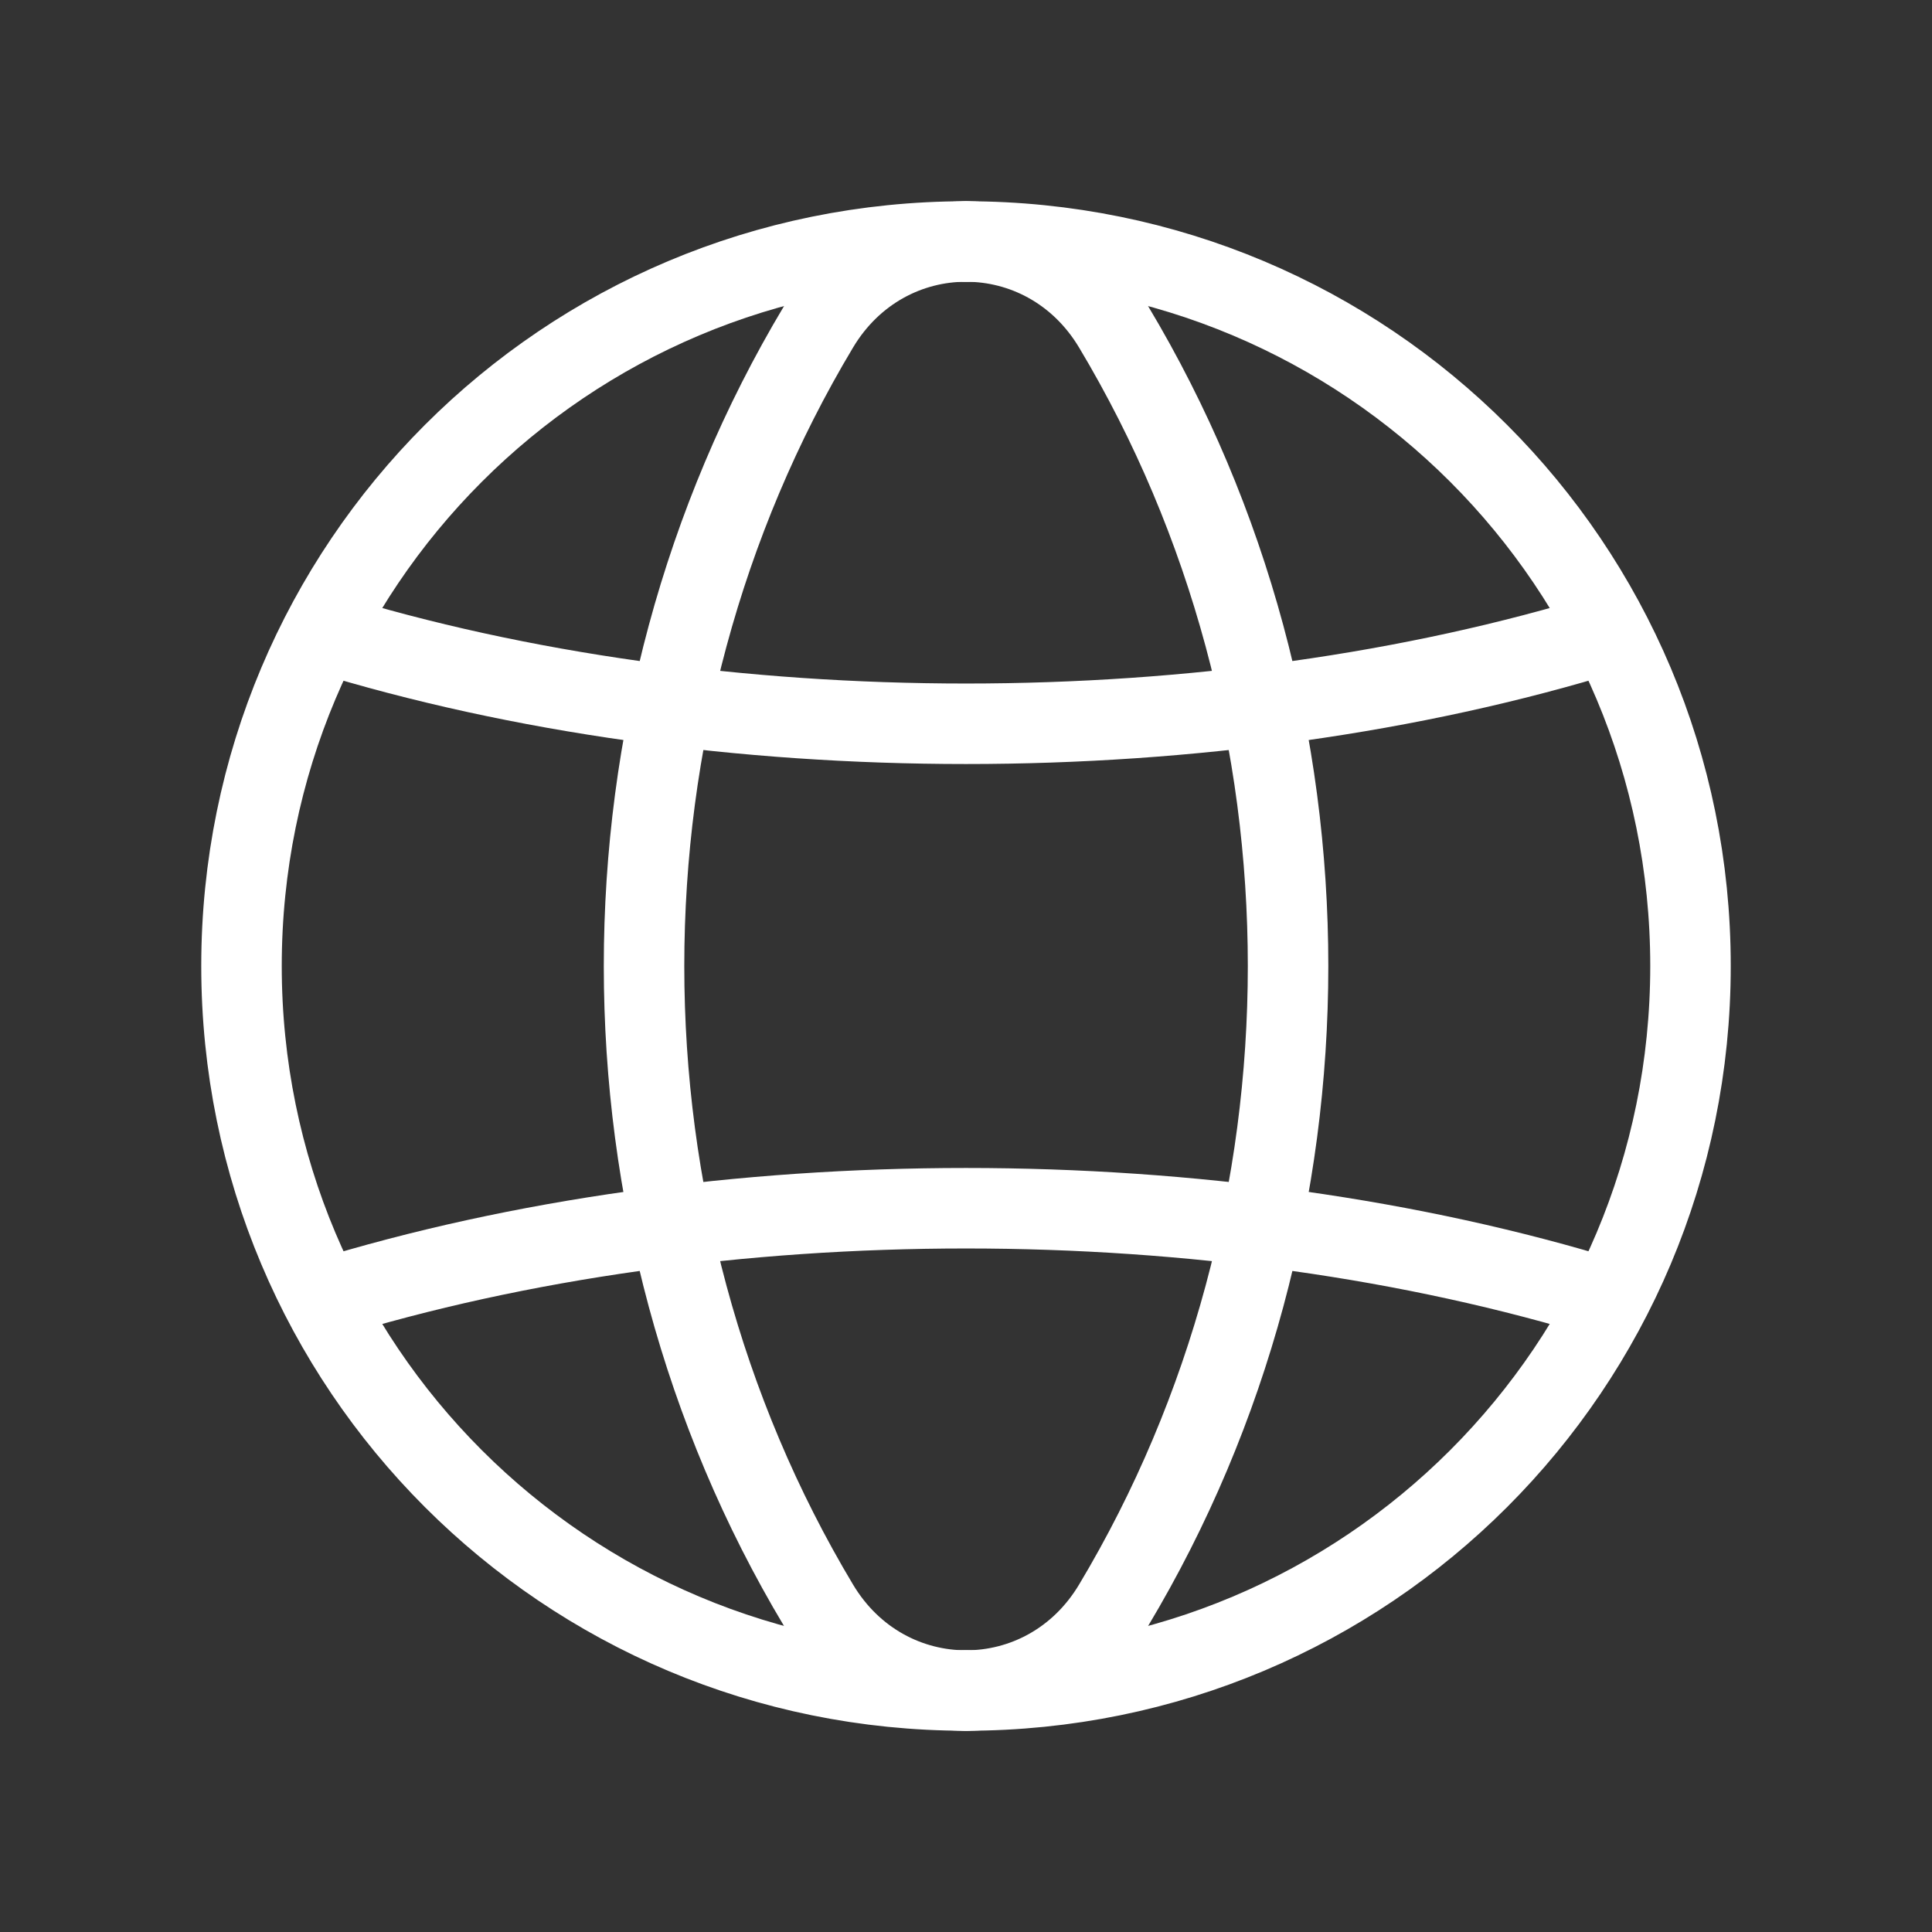<svg width="36" height="36" viewBox="0 0 36 36" fill="none" xmlns="http://www.w3.org/2000/svg">
<rect x="0" y="0" width="36" height="36" fill="#333333" stroke="none"/>
<g id="Group">
<g id="Group_2">
<path id="Path" d="M18 4.5C25.473 4.5 31.5 10.527 31.5 18C31.5 25.473 25.473 31.5 18 31.5" stroke="white" stroke-width="1.5" stroke-linecap="round" stroke-linejoin="round"/>
<path id="Path_2" d="M18 31.5C10.527 31.5 4.5 25.473 4.5 18C4.5 10.527 10.527 4.5 18 4.5" stroke="white" stroke-width="1.5" stroke-linecap="round" stroke-linejoin="round"/>
<path id="Path_3" fill-rule="evenodd" clip-rule="evenodd" d="M15.252 6.09C10.917 13.328 10.917 22.674 15.252 29.912C16.521 32.031 19.481 32.031 20.75 29.912C25.085 22.674 25.085 13.328 20.75 6.09C19.479 3.97 16.521 3.97 15.252 6.09Z" stroke="white" stroke-width="1.5" stroke-linecap="round" stroke-linejoin="round"/>
<path id="Path_4" d="M6.015 11.787C13.353 14.053 22.647 14.053 29.984 11.787" stroke="white" stroke-width="1.5" stroke-linecap="round" stroke-linejoin="round"/>
<path id="Path_5" d="M29.985 24.213C22.647 21.947 13.353 21.947 6.017 24.213" stroke="white" stroke-width="1.5" stroke-linecap="round" stroke-linejoin="round"/>
</g>
</g>
</svg>
